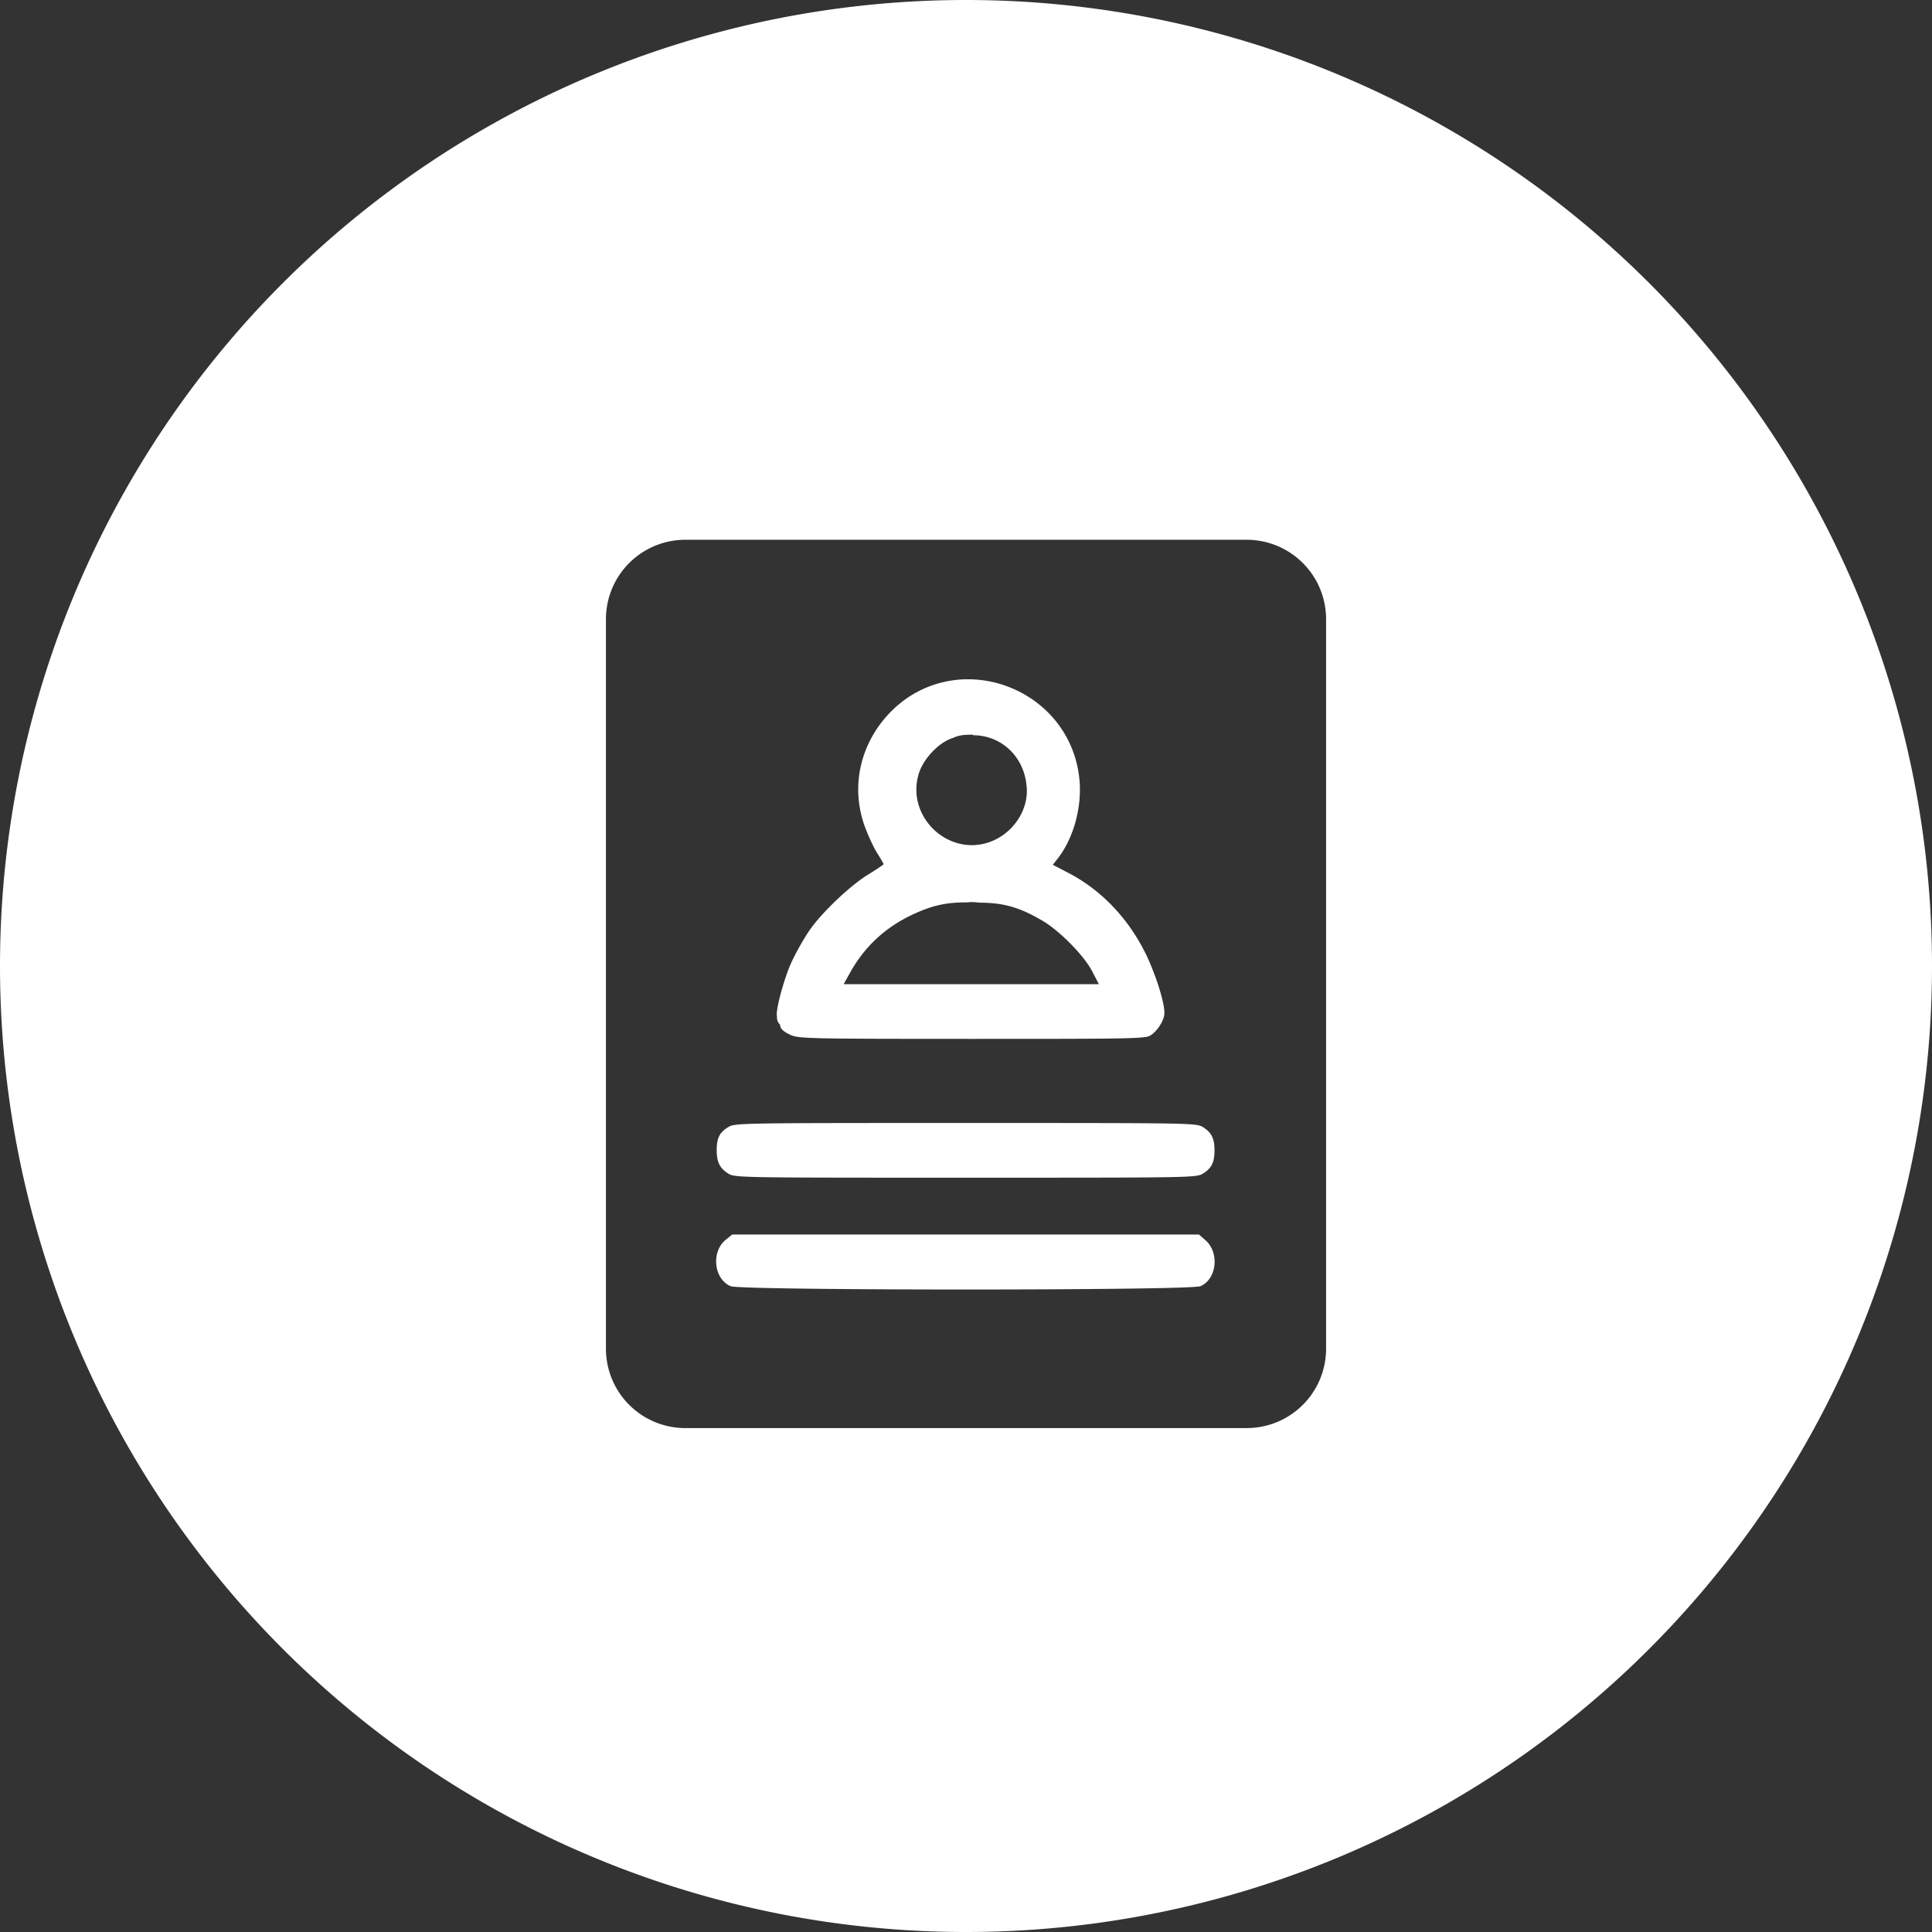 <?xml version="1.0" encoding="UTF-8" standalone="no"?>
<svg
   xmlns:dc="http://purl.org/dc/elements/1.1/"
   xmlns:cc="http://creativecommons.org/ns#"
   xmlns:rdf="http://www.w3.org/1999/02/22-rdf-syntax-ns#"
   xmlns:svg="http://www.w3.org/2000/svg"
   xmlns="http://www.w3.org/2000/svg"
   xmlns:sodipodi="http://sodipodi.sourceforge.net/DTD/sodipodi-0.dtd"
   xmlns:inkscape="http://www.inkscape.org/namespaces/inkscape"
   width="1080"
   height="1080"
   viewBox="0 0 285.75 285.75"
   version="1.1"
   id="svg3993"
   inkscape:version="1.0.1 (3bc2e813f5, 2020-09-07)"
   sodipodi:docname="Resume.svg">
  <rect x="0" y="0" width="285.75" height="285.75" fill="#333333" stroke="none"/>
  <defs
     id="defs3987" />
  <sodipodi:namedview
     id="base"
     pagecolor="#bababa"
     bordercolor="#666666"
     borderopacity="1.0"
     inkscape:pageopacity="0"
     inkscape:pageshadow="2"
     inkscape:zoom="0.021875"
     inkscape:cx="974.90509"
     inkscape:cy="-642.80979"
     inkscape:document-units="mm"
     inkscape:current-layer="layer1"
     inkscape:document-rotation="0"
     showgrid="false"
     units="px"
     inkscape:pagecheckerboard="false"
     showborder="true"
     inkscape:showpageshadow="false"
     borderlayer="true"
     inkscape:window-width="960"
     inkscape:window-height="1017"
     inkscape:window-x="952"
     inkscape:window-y="-8"
     inkscape:window-maximized="0" />
  <g
     inkscape:label="Layer 1"
     inkscape:groupmode="layer"
     id="layer1">
    <path
       id="circle3911"
       style="fill:#ffffff;fill-opacity:1;stroke-width:3.359"
       d="M 142.842,4.1771652e-5 A 142.875,142.875 0 0 0 5.5e-5,142.875 142.875,142.875 0 0 0 142.875,285.75 142.875,142.875 0 0 0 285.75,142.875 142.875,142.875 0 0 0 142.875,4.1771652e-5 a 142.875,142.875 0 0 0 -0.042,0 z M 101.39,79.835 h 82.976 c 6.517,0 11.767,5.25 11.767,11.768 V 199.456 c 0,6.518 -5.25,11.763 -11.767,11.763 h -82.976 c -6.519,0 -11.769,-5.245 -11.769,-11.763 V 91.603 c 0,-6.517 5.25,-11.768 11.769,-11.768 z m 41.52,20.628 c -3.908,0.085 -7.873,1.534 -11.053,4.707 -4.607,4.607 -6.105,11.106 -3.961,17.037 0.511,1.397 1.351,3.211 1.861,4.002 0.511,0.787 0.935,1.537 0.935,1.631 0,0 -0.932,0.684 -2.093,1.393 -2.698,1.582 -7.186,5.828 -8.987,8.54 -0.786,1.164 -1.909,3.167 -2.514,4.469 -1.114,2.373 -2.417,7.253 -2.184,8.017 0,0.469 0,0.838 0.467,1.302 0,0.653 0.565,1.023 1.493,1.488 1.256,0.561 2.372,0.605 26.845,0.605 21.664,0 25.662,0 26.364,-0.471 1.023,-0.561 2.142,-2.279 2.142,-3.349 0,-1.675 -1.347,-5.858 -2.791,-8.813 -2.605,-5.258 -6.583,-9.395 -11.39,-11.902 l -2.328,-1.211 0.653,-0.835 c 2.372,-2.977 3.631,-7.512 3.305,-11.569 -0.795,-9.254 -8.654,-15.127 -16.682,-15.034 z m 0.995,8.203 v 0.075 c 4.093,0 7.467,3.023 7.912,7.355 0.47,3.583 -1.954,7.194 -5.438,8.441 -6.131,2.187 -12.349,-3.721 -10.522,-10.003 0.653,-2.28 3.026,-4.784 5.132,-5.403 0.977,-0.469 1.956,-0.467 2.933,-0.467 z m -0.622,24.756 c 0.467,0 0.977,-0.002 1.535,0.084 3.908,0 6.255,0.84 9.492,2.747 2.466,1.49 5.956,5.01 7.199,7.355 l 1.021,1.956 h -18.88 -18.877 l 0.84,-1.488 c 2.14,-3.956 5.243,-6.873 9.337,-8.796 2.884,-1.349 4.995,-1.859 8.358,-1.813 z m -0.467,32.673 c -33.216,0 -34.124,-10e-4 -35.092,0.601 -1.302,0.787 -1.721,1.629 -1.721,3.444 0,1.768 0.47,2.652 1.721,3.444 0.977,0.603 1.861,0.601 35.092,0.601 33.216,0 34.128,0.001 35.092,-0.601 1.302,-0.795 1.721,-1.676 1.721,-3.444 0,-1.815 -0.47,-2.653 -1.721,-3.444 -0.977,-0.603 -1.863,-0.601 -35.092,-0.601 z m -34.52,16.497 -0.975,0.788 c -2.186,1.814 -1.721,5.805 0.744,6.853 1.535,0.653 67.995,0.653 69.482,0 2.468,-1.07 2.842,-5.035 0.697,-6.84 l -0.913,-0.8 h -34.516 z" />
    <g
       id="g4982"
       transform="matrix(0.075,0,0,0.075,-259.954,62.676)"
       style="fill:#000000" />
  </g>
</svg>

